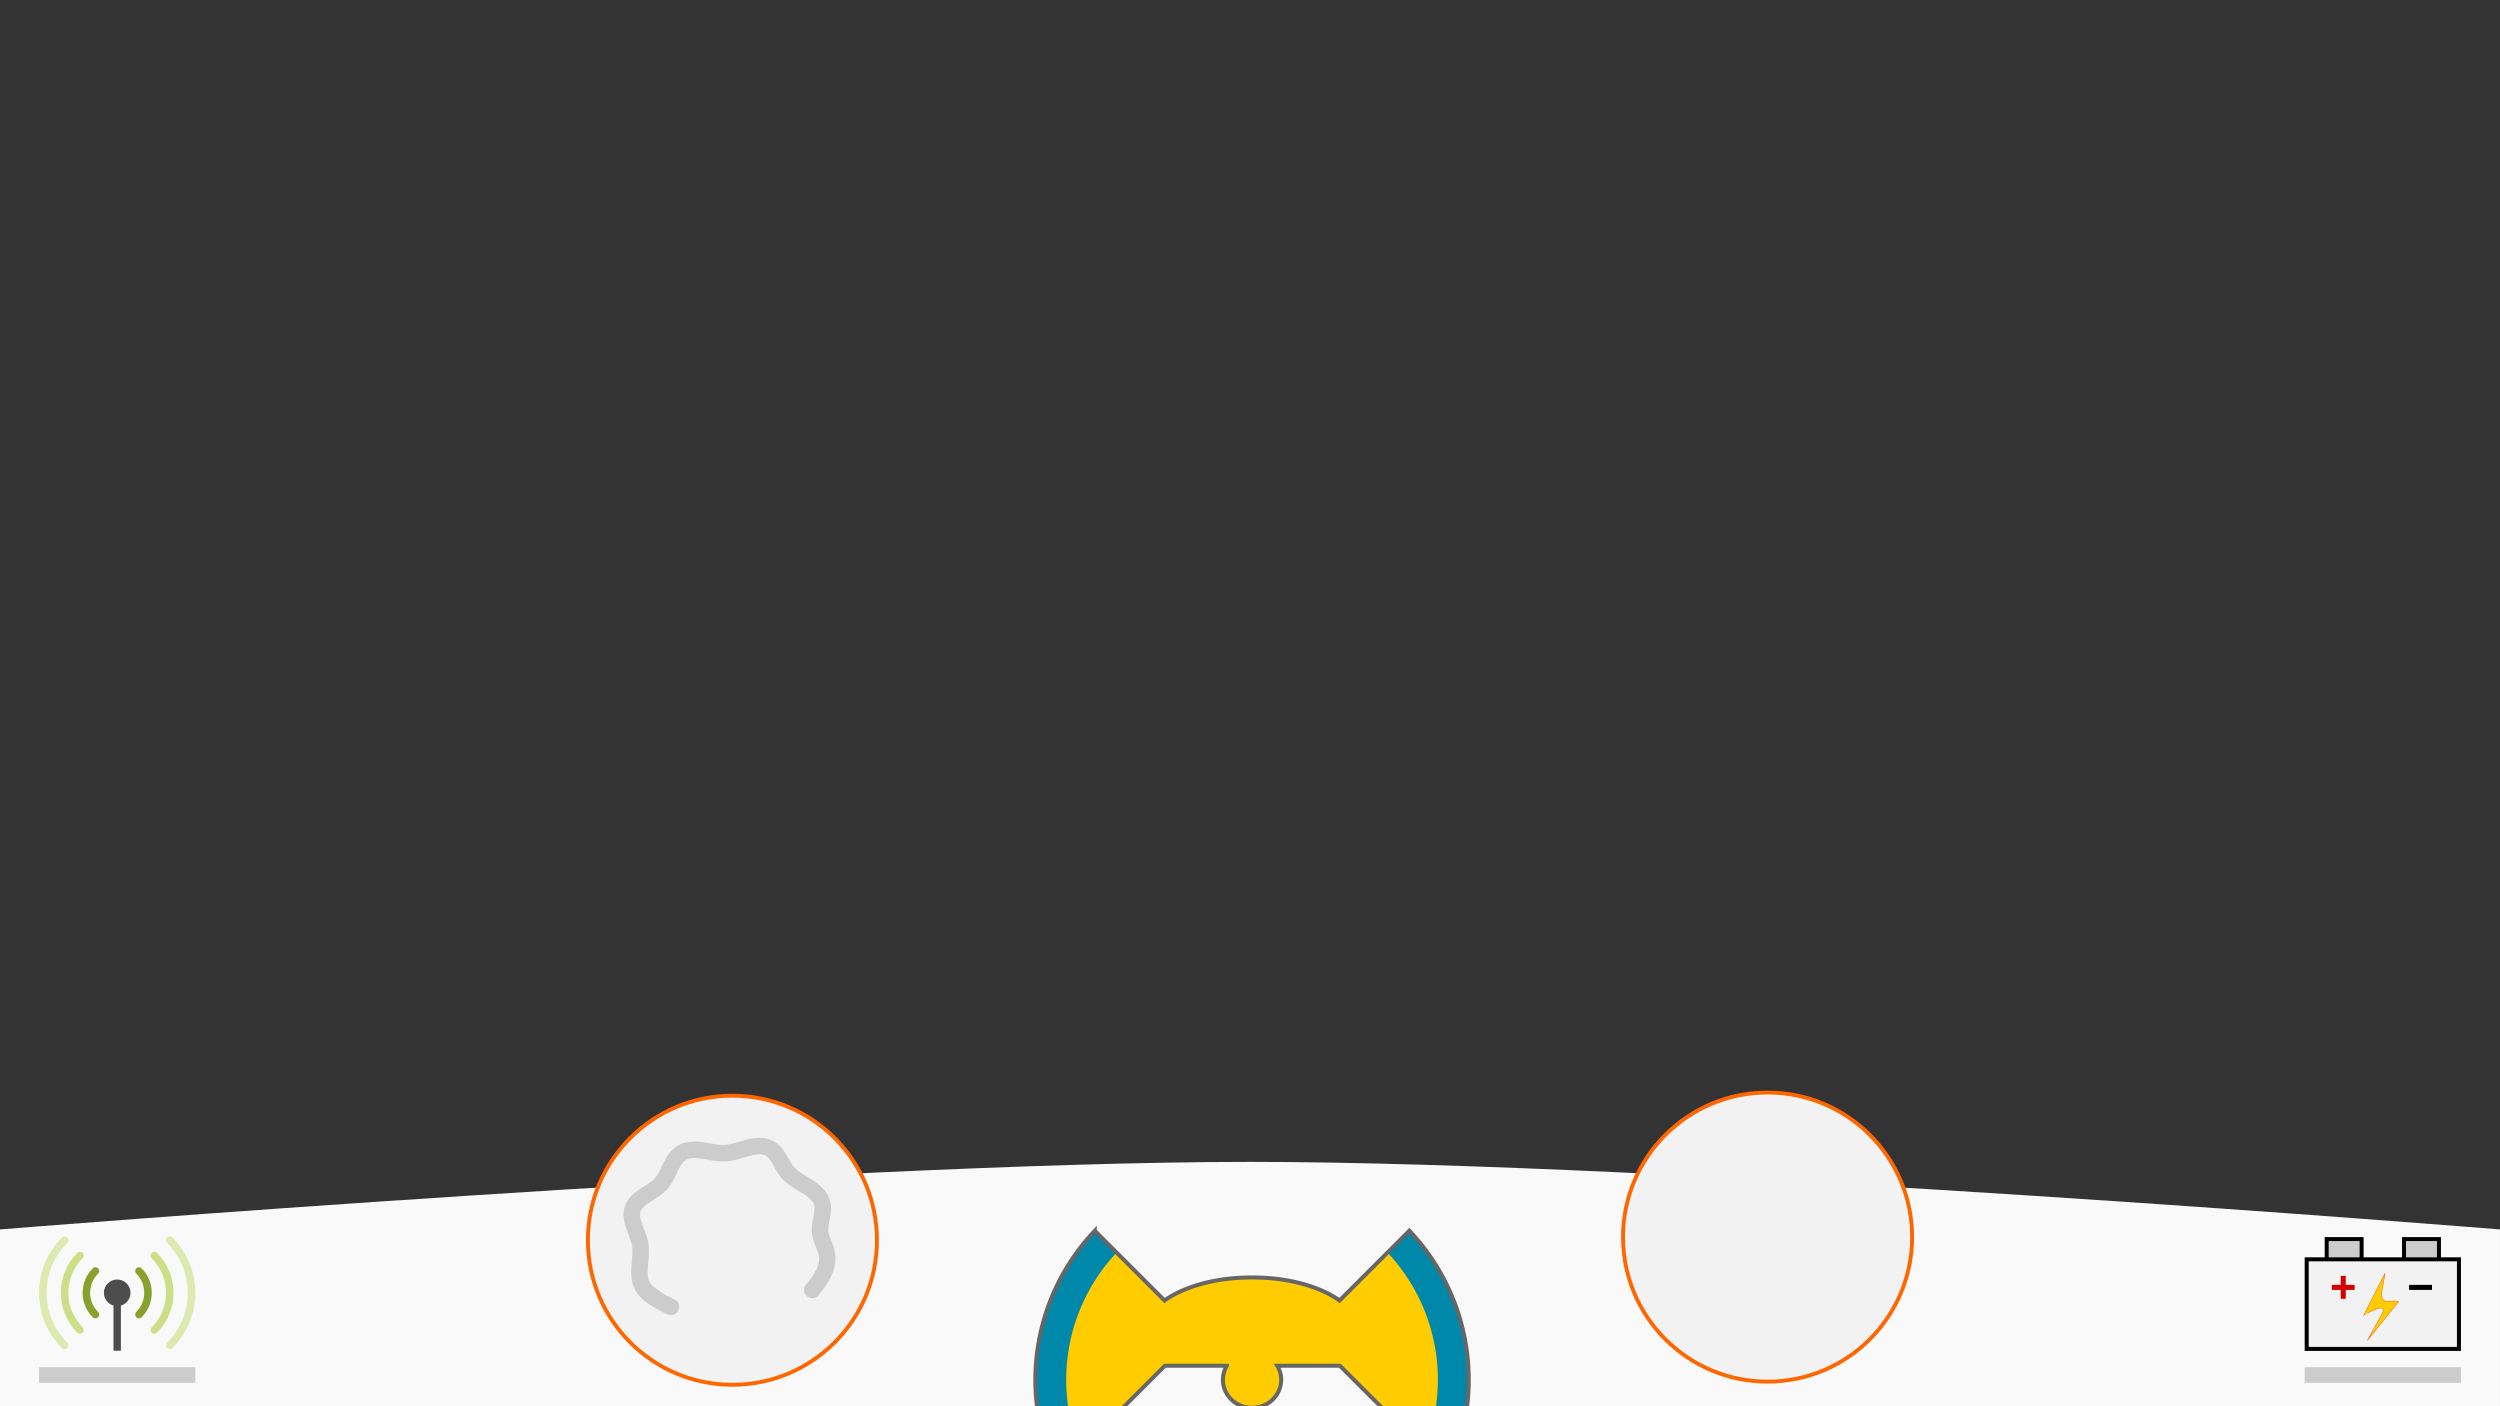 <?xml version="1.0" encoding="UTF-8" standalone="no"?>
<!-- Created with Inkscape (http://www.inkscape.org/) -->

<svg
   width="1280"
   height="720"
   viewBox="0 0 338.667 190.5"
   version="1.1"
   id="svg5"
   inkscape:version="1.2.2 (b0a8486541, 2022-12-01)"
   sodipodi:docname="cockpit.svg"
   xml:space="preserve"
   xmlns:inkscape="http://www.inkscape.org/namespaces/inkscape"
   xmlns:sodipodi="http://sodipodi.sourceforge.net/DTD/sodipodi-0.dtd"
   xmlns="http://www.w3.org/2000/svg"
   xmlns:svg="http://www.w3.org/2000/svg"><rect x="0" y="0" width="338.667" height="190.5" fill="#333333" stroke="none"/><sodipodi:namedview
     id="namedview7"
     pagecolor="#000000"
     bordercolor="#999999"
     borderopacity="1"
     inkscape:showpageshadow="0"
     inkscape:pageopacity="0"
     inkscape:pagecheckerboard="0"
     inkscape:deskcolor="#d1d1d1"
     inkscape:document-units="mm"
     showgrid="false"
     inkscape:zoom="2.1417764"
     inkscape:cx="615.37702"
     inkscape:cy="544.8748"
     inkscape:window-width="3200"
     inkscape:window-height="1731"
     inkscape:window-x="0"
     inkscape:window-y="0"
     inkscape:window-maximized="1"
     inkscape:current-layer="layer1"
     showguides="false" /><defs
     id="defs2"><inkscape:path-effect
       effect="spiro"
       id="path-effect635"
       is_visible="true"
       lpeversion="1" /><inkscape:path-effect
       effect="spiro"
       id="path-effect499"
       is_visible="true"
       lpeversion="1" /></defs><g
     inkscape:label="Calque 1"
     inkscape:groupmode="layer"
     id="layer1"
     transform="translate(0,-558.387)"><path
       style="fill:#f9f9f9;stroke:none;stroke-width:0.07px;stroke-linecap:butt;stroke-linejoin:miter;stroke-opacity:1"
       d="m 0,748.887 v -23.953 c 0,0 112.807,-9.151 169.333,-9.151 56.527,0 169.333,9.151 169.333,9.151 v 23.953 H 0"
       id="path1018"
       sodipodi:nodetypes="cczccc"
       inkscape:export-filename="board.png"
       inkscape:export-xdpi="96"
       inkscape:export-ydpi="96" /><path
       id="rect1153"
       style="fill:#cccccc;stroke:#000000;stroke-width:0.538;stop-color:#000000"
       d="m 315.188,728.856 v -2.616 h 4.732 v 2.616"
       sodipodi:nodetypes="cccc" /><g
       id="g808"
       transform="matrix(0.265,0,0,0.265,-6.693,612.841)"><path
         id="path322"
         style="fill:#ffcc00;stroke:none;stroke-width:2.064;-inkscape-stroke:none;stop-color:#000000"
         d="m 745.698,423.659 -35.681,35.681 c 0,0 -14.442,-11.795 -44.72,-11.795 -30.278,0 -44.72,11.795 -44.72,11.795 l -35.66,-35.66 a 110.77,110.77 0 0 0 -30.39,76.163 110.77,110.77 0 0 0 11.05,48.213 c 3.083,-3.264 6.252,-6.452 9.424,-9.624 l 45.762,-45.762 h 5.739 25.901 a 14.889,14.347 0 0 0 -1.994,7.173 14.889,14.347 0 0 0 14.889,14.347 14.889,14.347 0 0 0 14.889,-14.347 14.889,14.347 0 0 0 -1.996,-7.173 h 26.274 5.738 l 45.762,45.762 c 3.088,3.088 6.174,6.19 9.18,9.364 a 110.77,110.77 0 0 0 10.923,-47.953 110.77,110.77 0 0 0 -30.37,-76.183 z" /><path
         id="path803"
         style="fill:#0088aa;stroke-width:2.064;-inkscape-stroke:none;stop-color:#000000"
         d="m 745.698,423.659 -11.154,11.154 a 95,95 0 0 1 25.753,65.029 95,95 0 0 1 -7.067,35.854 l 2.735,2.735 c 3.088,3.088 6.174,6.19 9.18,9.364 a 110.77,110.77 0 0 0 10.923,-47.953 110.77,110.77 0 0 0 -30.37,-76.183 z m -160.78,0.02 a 110.77,110.77 0 0 0 -30.39,76.163 110.77,110.77 0 0 0 11.05,48.213 c 3.083,-3.264 6.252,-6.452 9.424,-9.624 l 2.476,-2.476 a 95,95 0 0 1 -7.18,-36.113 95,95 0 0 1 25.763,-65.019 z" /><path
         id="path1887"
         style="fill:none;stroke:#666666;stroke-width:2.064;-inkscape-stroke:none;stop-color:#000000"
         d="m 745.698,423.659 -35.681,35.681 c 0,0 -14.442,-11.795 -44.72,-11.795 -30.278,0 -44.72,11.795 -44.72,11.795 l -35.66,-35.66 a 110.77,110.77 0 0 0 -30.39,76.163 110.77,110.77 0 0 0 11.05,48.213 c 3.083,-3.264 6.252,-6.452 9.424,-9.624 l 45.762,-45.762 h 5.739 25.901 a 14.889,14.347 0 0 0 -1.994,7.173 14.889,14.347 0 0 0 14.889,14.347 14.889,14.347 0 0 0 14.889,-14.347 14.889,14.347 0 0 0 -1.996,-7.173 h 26.274 5.738 l 45.762,45.762 c 3.088,3.088 6.174,6.19 9.18,9.364 a 110.77,110.77 0 0 0 10.923,-47.953 110.77,110.77 0 0 0 -30.37,-76.183 z" /></g><path
       id="rect1157"
       style="fill:#cccccc;stroke:#000000;stroke-width:0.538;stop-color:#000000"
       d="m 325.663,728.856 v -2.616 h 4.732 v 2.616"
       sodipodi:nodetypes="cccc" /><rect
       style="fill:#f2f2f2;stroke:#000000;stroke-width:0.542;-inkscape-stroke:none;stop-color:#000000"
       id="rect1151"
       width="20.625"
       height="12.137"
       x="312.479"
       y="728.983" /><g
       aria-label="+"
       id="text1167"
       style="font-weight:bold;font-size:22.578px;line-height:1.25;-inkscape-font-specification:'sans-serif Bold';letter-spacing:0px;word-spacing:0px;stroke-width:0.265"
       transform="matrix(0.283,0,0,0.283,-23.889,542.76)"><path
         d="m 1207.285,670.26 h 4.267 v 2.416 h -4.267 v 4.245 h -2.416 v -4.245 h -4.267 v -2.416 h 4.267 v -4.29 h 2.416 z"
         id="path1219"
         style="fill:#d40000" /></g><g
       aria-label="+"
       id="g1226"
       style="font-weight:bold;font-size:22.578px;line-height:1.25;-inkscape-font-specification:'sans-serif Bold';letter-spacing:0px;word-spacing:0px;stroke-width:0.265"
       transform="matrix(0.283,0,0,0.283,-13.414,542.76)"><path
         d="m 1211.552,670.26 v 2.416 h -10.95 v -2.416 z"
         id="path1224"
         sodipodi:nodetypes="ccccc" /></g><path
       style="fill:#ffcc00;stroke:#ff6600;stroke-width:0.075px;stroke-linecap:butt;stroke-linejoin:miter;stroke-opacity:1"
       d="m 323.091,730.87 -2.902,5.719 c -0.003,0.001 3.615,-2.224 2.443,-0.106 l -1.919,3.468 4.199,-5.23 c -1.088,-0.369 -2.551,0.712 -2.229,-1.504 z"
       id="path1228"
       sodipodi:nodetypes="ccscccc" /><rect
       style="fill:#cccccc;stroke:none;stroke-width:0.408;-inkscape-stroke:none;stop-color:#000000"
       id="rect1282"
       width="21.167"
       height="2.117"
       x="312.208"
       y="743.595" /><circle
       style="fill:#f2f2f2;stroke:#ff6600;stroke-width:0.526;-inkscape-stroke:none;stop-color:#000000"
       id="path1494"
       cx="239.448"
       cy="725.971"
       r="19.581" /><circle
       style="fill:#f2f2f2;stroke:#ff6600;stroke-width:0.526;-inkscape-stroke:none;stop-color:#000000"
       id="circle1496"
       cx="99.219"
       cy="726.398"
       r="19.581" /><rect
       style="fill:#cccccc;stroke:none;stroke-width:0.408;-inkscape-stroke:none;stop-color:#000000"
       id="rect1512"
       width="21.167"
       height="2.117"
       x="5.292"
       y="743.595" /><path
       id="path1618"
       style="fill:none;stroke:#dde9af;stroke-width:1.02;stroke-linecap:round;-inkscape-stroke:none;stop-color:#000000"
       d="m 22.998,740.64 c 3.934,-3.934 3.934,-10.312 9.7e-5,-14.246 m -14.246,-10e-5 c -3.934,3.934 -3.934,10.312 -6e-7,14.246 l 9.69e-5,9e-5"
       sodipodi:nodetypes="cccsc" /><path
       id="circle1724"
       style="font-variation-settings:normal;opacity:1;vector-effect:none;fill:none;fill-opacity:1;stroke:#cdde87;stroke-width:1.02;stroke-linecap:round;stroke-linejoin:miter;stroke-miterlimit:4;stroke-dasharray:none;stroke-dashoffset:0;stroke-opacity:1;-inkscape-stroke:none;stop-color:#000000;stop-opacity:1"
       d="m 20.915,738.556 c 2.783,-2.783 2.783,-7.296 9.6e-5,-10.079 m -10.079,-10e-5 c -2.783,2.783 -2.783,7.296 -10e-7,10.079 l 9.7e-5,9e-5"
       sodipodi:nodetypes="cccsc" /><path
       id="circle1760"
       style="font-variation-settings:normal;opacity:1;vector-effect:none;fill:none;fill-opacity:1;stroke:#89a02c;stroke-width:1.02;stroke-linecap:round;stroke-linejoin:miter;stroke-miterlimit:4;stroke-dasharray:none;stroke-dashoffset:0;stroke-opacity:1;-inkscape-stroke:none;stop-color:#000000;stop-opacity:1"
       d="m 18.827,736.469 c 1.63,-1.63 1.63,-4.274 9.7e-5,-5.904 m -5.904,-9e-5 c -1.63,1.63 -1.63,4.274 0,5.904 l 9.7e-5,10e-5"
       sodipodi:nodetypes="cccsc" /><circle
       style="font-variation-settings:normal;opacity:1;vector-effect:none;fill:#4d4d4d;fill-opacity:1;stroke:none;stroke-width:0.44;stroke-linecap:butt;stroke-linejoin:miter;stroke-miterlimit:4;stroke-dasharray:none;stroke-dashoffset:0;stroke-opacity:1;-inkscape-stroke:none;stop-color:#000000;stop-opacity:1"
       id="circle1772"
       cx="529.9"
       cy="507.449"
       r="1.8"
       transform="rotate(45)" /><rect
       style="font-variation-settings:normal;opacity:1;vector-effect:none;fill:#4d4d4d;fill-opacity:1;stroke:none;stroke-width:1.02;stroke-linecap:butt;stroke-linejoin:miter;stroke-miterlimit:4;stroke-dasharray:none;stroke-dashoffset:0;stroke-opacity:1;-inkscape-stroke:none;stop-color:#000000;stop-opacity:1"
       id="rect1857"
       width="1"
       height="7.846"
       x="15.375"
       y="733.517" /><circle
       style="font-variation-settings:normal;opacity:1;vector-effect:none;fill:#cccccc;fill-opacity:1;stroke:none;stroke-width:0.386;stroke-linecap:butt;stroke-linejoin:miter;stroke-miterlimit:4;stroke-dasharray:none;stroke-dashoffset:0;stroke-opacity:1;-inkscape-stroke:none;stop-color:#000000;stop-opacity:1"
       id="circle2659"
       cx="99.219"
       cy="726.398"
       r="18.521"
       inkscape:export-filename="board.png"
       inkscape:export-xdpi="96"
       inkscape:export-ydpi="96" /><path
       id="circle1304"
       style="fill:#f2f2f2;stroke:none;stroke-width:0.515;-inkscape-stroke:none;stop-color:#000000"
       d="M 99.219 707.215 A 19.182 19.182 0 0 0 80.036 726.398 A 19.182 19.182 0 0 0 99.219 745.58 A 19.182 19.182 0 0 0 118.401 726.398 A 19.182 19.182 0 0 0 99.219 707.215 z M 102.786 712.52 C 103.313 712.511 103.858 712.586 104.408 712.803 C 105.497 713.232 106.096 714.118 106.535 714.861 C 106.974 715.604 107.318 716.267 107.672 716.623 C 108.165 717.119 108.979 717.572 109.852 718.119 C 110.725 718.666 111.701 719.344 112.248 720.51 C 112.763 721.608 112.565 722.684 112.408 723.529 C 112.252 724.375 112.143 725.046 112.25 725.467 C 112.424 726.153 113.06 727.096 113.166 728.537 C 113.272 729.978 112.69 731.69 110.887 733.844 A 1.114 1.114 0 0 1 109.318 733.984 A 1.114 1.114 0 0 1 109.18 732.414 C 110.776 730.507 111.002 729.466 110.945 728.699 C 110.889 727.932 110.394 727.212 110.09 726.016 C 109.806 724.897 110.071 723.911 110.217 723.123 C 110.362 722.336 110.393 721.801 110.23 721.455 C 109.989 720.94 109.447 720.496 108.668 720.008 C 107.888 719.52 106.917 719.027 106.09 718.193 C 105.363 717.461 104.988 716.623 104.617 715.996 C 104.247 715.369 103.945 715.016 103.592 714.877 C 103.055 714.666 102.375 714.743 101.469 714.99 C 100.563 715.238 99.515 715.648 98.309 715.713 C 97.125 715.777 96.056 715.499 95.143 715.357 C 94.229 715.216 93.542 715.209 93.031 715.465 C 92.587 715.687 92.251 716.163 91.873 716.918 C 91.495 717.673 91.128 718.643 90.367 719.498 C 89.62 720.337 88.709 720.807 88.014 721.263 C 87.319 721.72 86.907 722.102 86.771 722.506 C 86.631 722.925 86.723 723.458 86.994 724.215 C 87.265 724.972 87.703 725.861 87.846 726.935 C 87.998 728.082 87.825 729.14 87.766 730.043 C 87.706 730.945 87.752 731.634 88.043 732.156 C 88.185 732.411 89.036 733.136 89.836 733.613 C 90.636 734.09 91.349 734.414 91.349 734.414 A 1.114 1.114 0 0 1 91.91 735.887 A 1.114 1.114 0 0 1 90.435 736.445 C 90.435 736.445 89.616 736.078 88.693 735.527 C 87.77 734.976 86.709 734.338 86.098 733.242 C 85.469 732.116 85.474 730.925 85.541 729.897 C 85.609 728.868 85.731 727.941 85.637 727.228 C 85.559 726.64 85.215 725.861 84.895 724.967 C 84.574 724.072 84.264 722.971 84.658 721.797 C 85.058 720.607 85.992 719.925 86.791 719.401 C 87.59 718.876 88.321 718.446 88.703 718.018 C 89.106 717.565 89.449 716.786 89.883 715.92 C 90.317 715.054 90.897 714.04 92.035 713.471 C 93.218 712.88 94.441 712.992 95.485 713.154 C 96.529 713.316 97.469 713.527 98.187 713.488 C 98.914 713.449 99.844 713.125 100.883 712.842 C 101.402 712.7 101.968 712.565 102.563 712.529 C 102.637 712.525 102.711 712.522 102.786 712.52 z "
       inkscape:export-filename="throttle_mask.png"
       inkscape:export-xdpi="96"
       inkscape:export-ydpi="96" /></g></svg>

